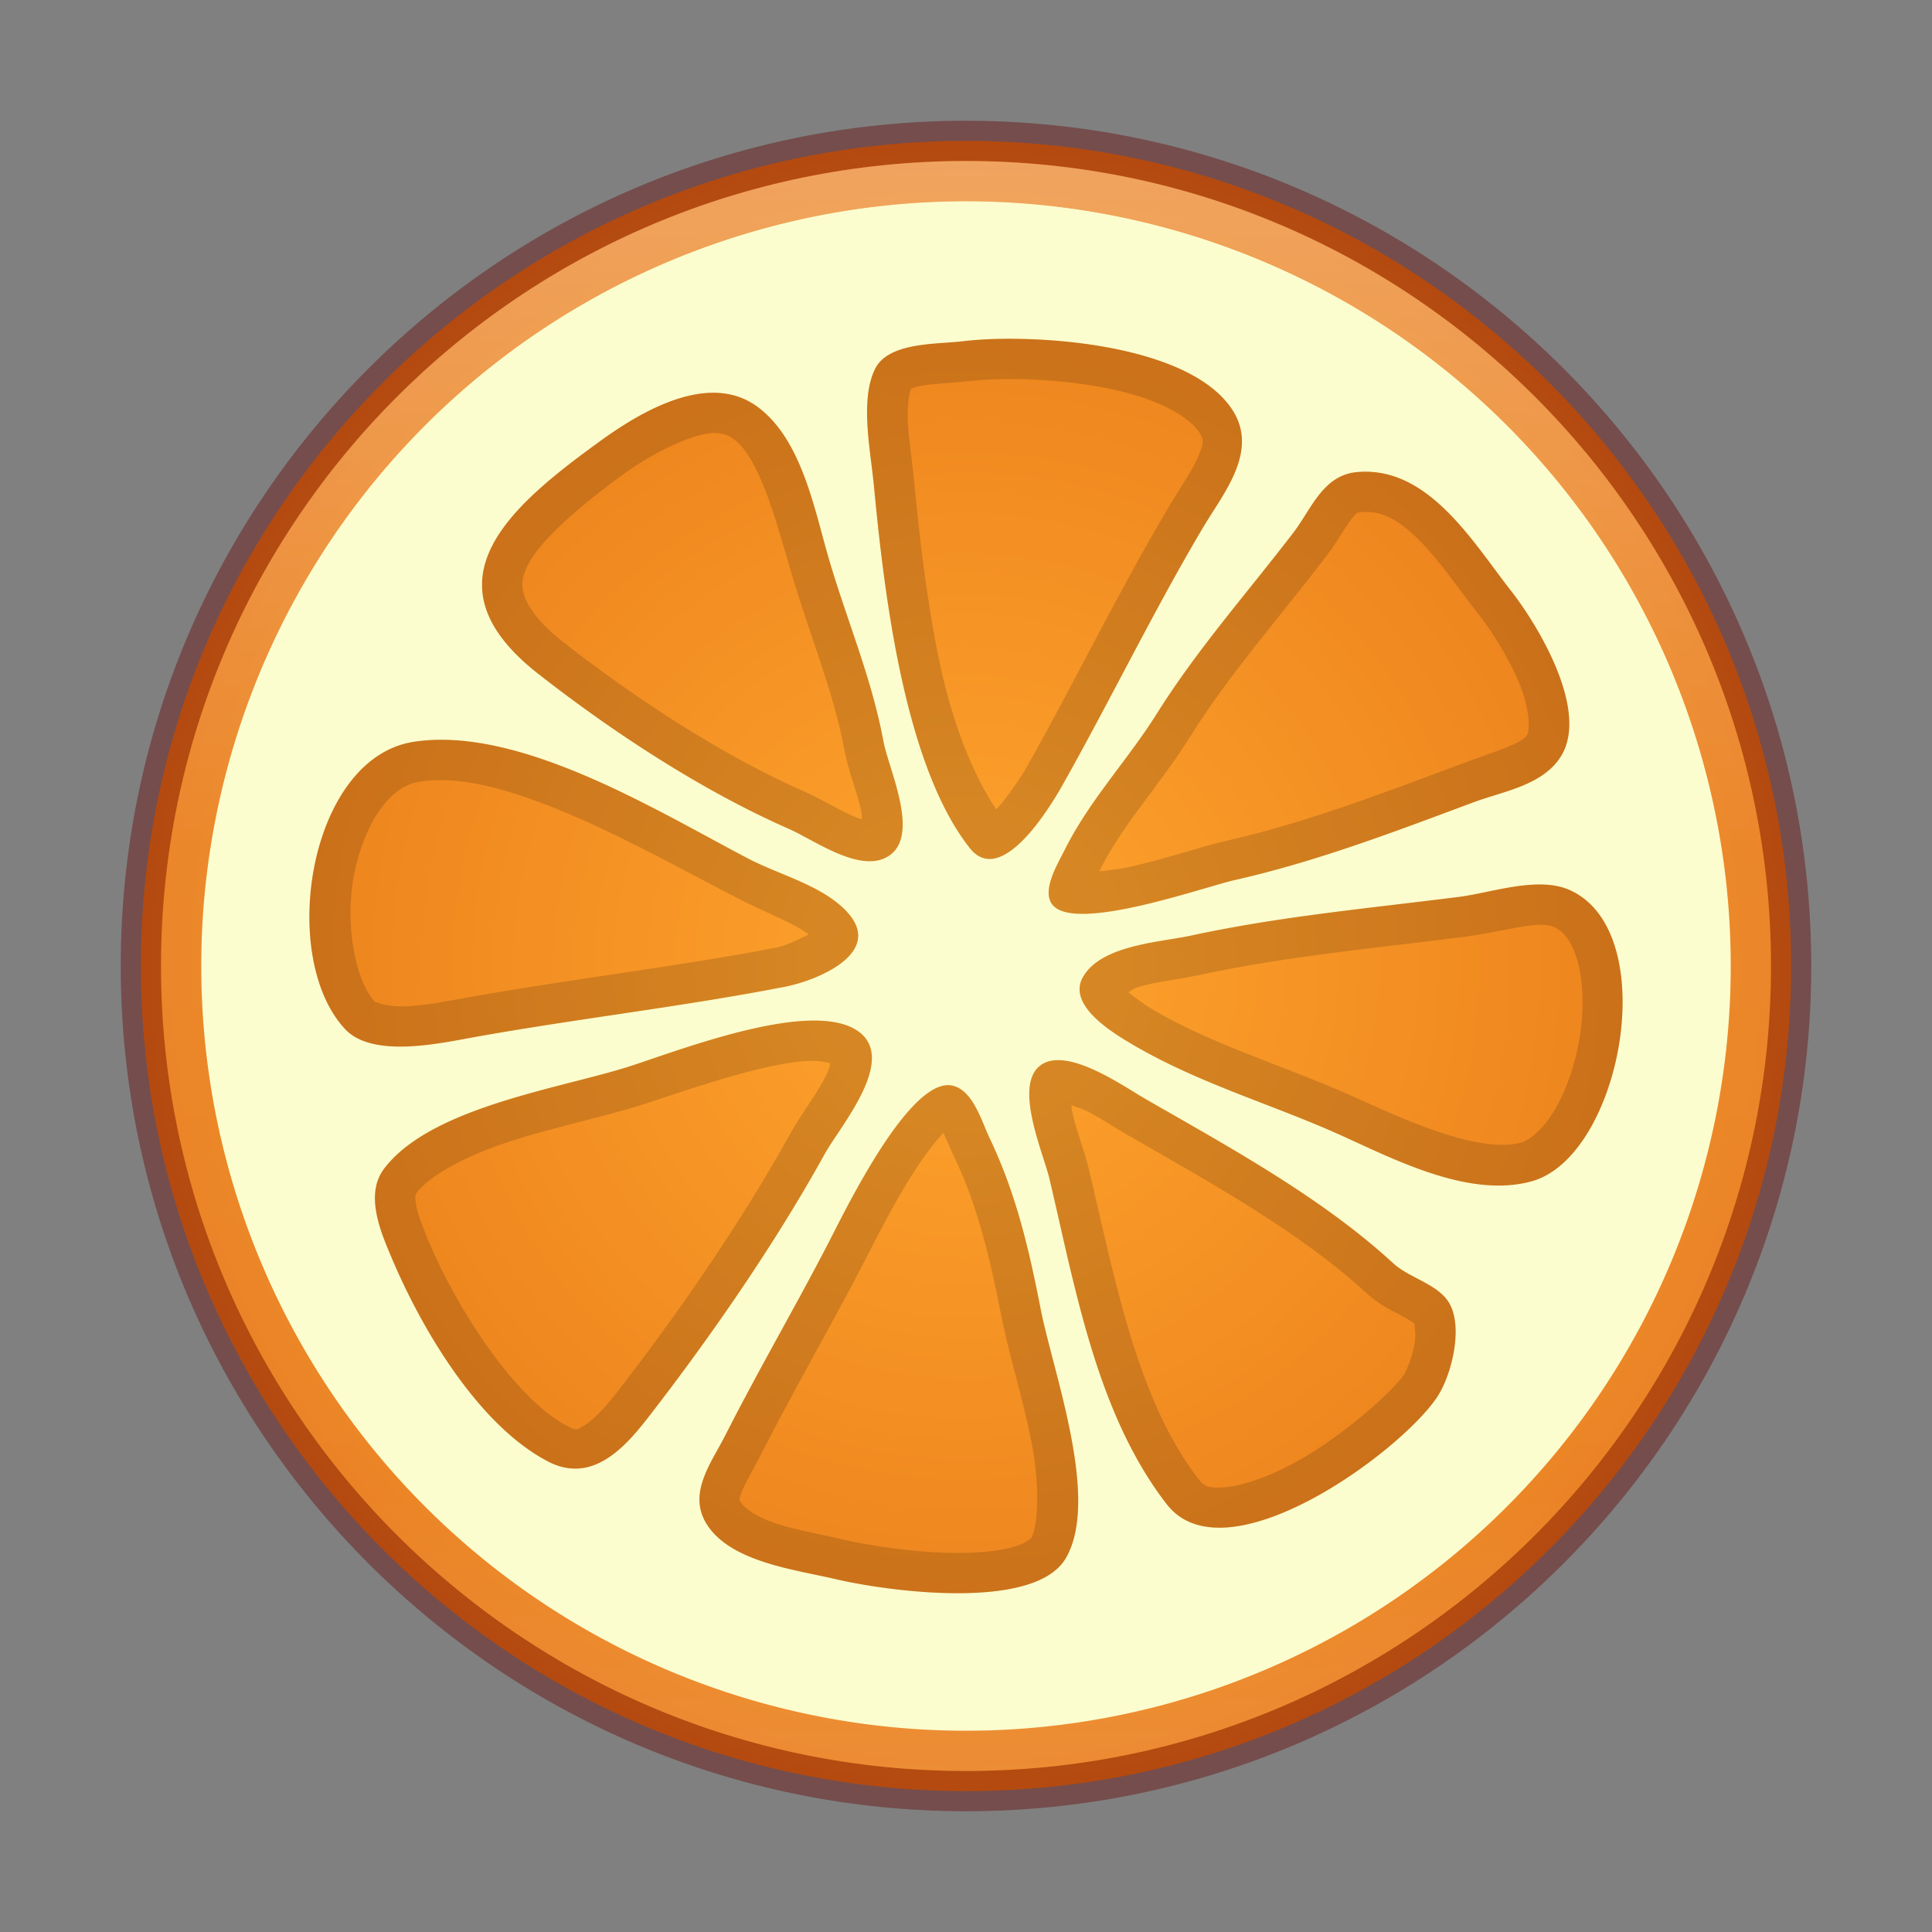 <?xml version="1.0" encoding="UTF-8" standalone="no"?>
<!-- Created with Inkscape (http://www.inkscape.org/) -->

<svg
   xmlns:dc="http://purl.org/dc/elements/1.1/"
   xmlns:cc="http://creativecommons.org/ns#"
   xmlns:rdf="http://www.w3.org/1999/02/22-rdf-syntax-ns#"
   xmlns:svg="http://www.w3.org/2000/svg"
   xmlns="http://www.w3.org/2000/svg"
   xmlns:xlink="http://www.w3.org/1999/xlink"
   xmlns:sodipodi="http://sodipodi.sourceforge.net/DTD/sodipodi-0.dtd"
   xmlns:inkscape="http://www.inkscape.org/namespaces/inkscape"
   width="48px"
   height="48px"
   id="svg4951"
   version="1.1"
   inkscape:version="0.91 r13725"
   sodipodi:docname="application-x-clementine2.svg">
  <rect width="100%" height="100%" fill="#808080" stroke="none"/>
  <defs
     id="defs4953">
    <linearGradient
       id="linearGradient4806-2">
      <stop
         id="stop4808-4"
         style="stop-color:#ffffff;stop-opacity:1"
         offset="0" />
      <stop
         id="stop4810-0"
         style="stop-color:#ffffff;stop-opacity:0.235"
         offset="0.424" />
      <stop
         id="stop4812-8"
         style="stop-color:#ffffff;stop-opacity:0.157"
         offset="0.821" />
      <stop
         id="stop4814-0"
         style="stop-color:#ffffff;stop-opacity:0.392"
         offset="1" />
    </linearGradient>
    <linearGradient
       inkscape:collect="always"
       xlink:href="#linearGradient4806-2"
       id="linearGradient3189"
       gradientUnits="userSpaceOnUse"
       gradientTransform="matrix(1.617,0,0,1.617,-92.707,-21.06)"
       x1="71.204"
       y1="15.369"
       x2="71.204"
       y2="40.496" />
    <linearGradient
       id="linearGradient2867-449-88-871-390-598-476-591-434-148-57-177-8-3-3-6-4-8-8-8">
      <stop
         offset="0"
         style="stop-color:#ffa52d;stop-opacity:1"
         id="stop3750-1-0-7-6-6-1-3-9" />
      <stop
         offset="1"
         style="stop-color:#e97c1a;stop-opacity:1"
         id="stop3756-1-6-2-6-6-1-96-6" />
    </linearGradient>
    <radialGradient
       inkscape:collect="always"
       xlink:href="#linearGradient2867-449-88-871-390-598-476-591-434-148-57-177-8-3-3-6-4-8-8-8"
       id="radialGradient4163"
       cx="24"
       cy="24"
       fx="24"
       fy="24"
       r="20.5"
       gradientTransform="translate(0,1.0536629e-6)"
       gradientUnits="userSpaceOnUse" />
  </defs>
  <sodipodi:namedview
     id="base"
     pagecolor="#ffffff"
     bordercolor="#666666"
     borderopacity="1.0"
     inkscape:pageopacity="0.0"
     inkscape:pageshadow="2"
     inkscape:zoom="1"
     inkscape:cx="17.952947"
     inkscape:cy="26.079875"
     inkscape:current-layer="layer1"
     showgrid="true"
     inkscape:grid-bbox="true"
     inkscape:document-units="px"
     inkscape:window-width="1600"
     inkscape:window-height="876"
     inkscape:window-x="0"
     inkscape:window-y="24"
     inkscape:window-maximized="1"
     showguides="false" />
  <g
     id="layer1"
     inkscape:label="Layer 1"
     inkscape:groupmode="layer">
    <path
       d="m 24,3.5 c -11.311,0 -20.5,9.189 -20.5,20.5 0,11.311 9.189,20.5 20.5,20.5 11.311,0 20.5,-9.189 20.5,-20.5 C 44.5,12.689 35.311,3.5 24,3.5 Z"
       inkscape:connector-curvature="0"
       id="path2555-7-2"
       style="color:#000000;display:inline;overflow:visible;visibility:visible;fill:url(#radialGradient4163);fill-opacity:1;fill-rule:nonzero;stroke:none;stroke-width:1;marker:none;enable-background:accumulate" />
    <path
       inkscape:connector-curvature="0"
       style="color:#000000;display:inline;overflow:visible;visibility:visible;opacity:0.4;fill:none;stroke:#640000;stroke-width:1;stroke-opacity:1;marker:none;enable-background:accumulate"
       d="M 24,3.5 C 12.689,3.5 3.5,12.689 3.5,24 3.5,35.311 12.689,44.5 24,44.5 35.311,44.5 44.5,35.311 44.5,24 44.5,12.689 35.311,3.5 24,3.5 Z"
       id="path3871" />
    <path
       inkscape:connector-curvature="0"
       style="color:#000000;display:inline;overflow:visible;visibility:visible;opacity:0.3;fill:none;stroke:url(#linearGradient3189);stroke-width:1;stroke-linecap:round;stroke-linejoin:round;stroke-miterlimit:4;stroke-dasharray:none;stroke-dashoffset:0;stroke-opacity:1;marker:none;enable-background:accumulate"
       d="M 43.5,24 C 43.5,34.77 34.77,43.5 24,43.5 13.23,43.5 4.5,34.77 4.5,24 4.5,13.23 13.23,4.5 24,4.5 34.77,4.5 43.5,13.23 43.5,24 Z"
       id="path4176" />
    <g
       id="g4147">
      <path
         id="path4405"
         d="M 24,5 A 19,19 0 0 0 5,24 19,19 0 0 0 24,43 19,19 0 0 0 43,24 19,19 0 0 0 24,5 Z m 0.65,3.424 c 0.272,-0.01 0.568,-0.01 0.879,0 1.868,0.059 4.262,0.503 5.082,1.748 0.678,1.028 -0.214,2.081 -0.711,2.916 -1.23,2.067 -2.314,4.31 -3.505,6.422 -0.324,0.574 -1.524,2.544 -2.301,1.56 C 22.44,18.978 21.953,14.596 21.707,12.021 21.629,11.2 21.357,9.922 21.746,9.156 22.081,8.497 23.279,8.555 23.916,8.479 24.13,8.453 24.378,8.434 24.65,8.424 Z m -6.795,1.338 c 0.345,0.021 0.677,0.129 0.979,0.355 1.082,0.811 1.397,2.523 1.746,3.723 0.452,1.557 1.071,2.974 1.371,4.588 0.132,0.71 0.988,2.463 0.022,2.896 -0.699,0.314 -1.769,-0.465 -2.381,-0.734 -2.15,-0.944 -4.368,-2.399 -6.221,-3.85 -2.932,-2.295 -0.669,-4.181 1.551,-5.789 0.754,-0.546 1.899,-1.253 2.933,-1.189 z M 33.703,11.73 c 1.774,-0.174 2.894,1.746 3.824,2.93 0.698,0.888 1.94,2.969 1.27,4.104 -0.443,0.75 -1.456,0.894 -2.197,1.172 -1.929,0.72 -3.892,1.47 -5.916,1.927 -0.792,0.179 -4.001,1.327 -4.543,0.606 -0.266,-0.353 0.144,-1.019 0.306,-1.344 0.627,-1.257 1.56,-2.224 2.293,-3.393 1.013,-1.613 2.249,-3.003 3.397,-4.503 0.445,-0.583 0.728,-1.416 1.566,-1.499 z m -22.932,6.653 c 2.559,-0.102 5.732,1.858 7.827,2.953 0.762,0.398 1.8,0.653 2.414,1.285 1.011,1.042 -0.709,1.739 -1.51,1.895 -2.58,0.502 -5.189,0.794 -7.772,1.261 -0.838,0.152 -2.487,0.514 -3.16,-0.213 -1.676,-1.812 -0.89,-6.724 1.698,-7.132 0.164,-0.026 0.333,-0.042 0.503,-0.049 z m 27.594,3.594 c 0.234,0.01 0.457,0.053 0.656,0.146 2.296,1.064 1.255,6.606 -0.964,7.225 -1.516,0.422 -3.325,-0.497 -4.67,-1.11 -1.739,-0.792 -3.563,-1.3 -5.225,-2.273 -0.5,-0.293 -1.661,-0.983 -1.256,-1.692 0.456,-0.797 1.912,-0.861 2.686,-1.029 2.192,-0.475 4.412,-0.677 6.642,-0.959 0.622,-0.078 1.429,-0.339 2.131,-0.308 z M 20.01,25.361 c 0.489,-0.024 0.918,0.03 1.224,0.205 1.158,0.665 -0.359,2.407 -0.742,3.1 -1.225,2.219 -2.831,4.542 -4.383,6.543 -0.599,0.773 -1.408,1.668 -2.5,1.098 -1.731,-0.905 -3.132,-3.294 -3.863,-5.02 -0.28,-0.66 -0.696,-1.601 -0.201,-2.254 1.158,-1.528 4.38,-1.992 6.076,-2.533 0.905,-0.289 2.92,-1.065 4.389,-1.139 z m 6.426,0.987 c 0.698,0.083 1.603,0.714 2.015,0.951 2.102,1.208 4.389,2.454 6.162,4.086 0.387,0.355 1.047,0.501 1.35,0.924 0.423,0.59 0.108,1.859 -0.264,2.41 -0.942,1.395 -5.256,4.53 -6.711,2.654 -1.742,-2.246 -2.272,-5.375 -2.916,-8.092 -0.148,-0.626 -0.884,-2.28 -0.24,-2.799 0.161,-0.129 0.371,-0.162 0.604,-0.134 z m -2.971,0.619 c 0.07,-0.011 0.137,-0.01 0.203,0.006 0.509,0.119 0.722,0.891 0.916,1.297 0.66,1.381 0.981,2.764 1.275,4.271 0.304,1.549 1.481,4.711 0.618,6.176 -0.784,1.33 -4.487,0.808 -5.721,0.515 -1.004,-0.237 -2.64,-0.424 -3.217,-1.396 -0.447,-0.754 0.139,-1.503 0.473,-2.16 0.825,-1.629 1.74,-3.19 2.58,-4.815 0.369,-0.713 1.82,-3.725 2.873,-3.894 z"
         inkscape:connector-curvature="0"
         style="fill:#fbfdce" />
      <path
         id="path4343"
         d="m 24.65,8.424 c -0.272,0.01 -0.52,0.029 -0.734,0.055 -0.637,0.076 -1.835,0.019 -2.17,0.678 -0.389,0.766 -0.117,2.044 -0.039,2.865 0.246,2.575 0.733,6.957 2.387,9.049 0.777,0.984 1.977,-0.986 2.301,-1.56 1.191,-2.112 2.275,-4.355 3.505,-6.422 0.497,-0.835 1.389,-1.888 0.711,-2.916 -0.82,-1.245 -3.214,-1.69 -5.082,-1.748 -0.311,-0.01 -0.607,-0.01 -0.879,0 z m 0.043,1 c 0.246,-0.009 0.521,-0.009 0.813,0 0.868,0.027 1.867,0.149 2.683,0.389 0.817,0.239 1.4,0.616 1.594,0.91 0.142,0.214 0.125,0.277 -0.008,0.605 -0.132,0.329 -0.438,0.763 -0.726,1.248 -1.261,2.119 -2.347,4.367 -3.518,6.442 -0.135,0.24 -0.485,0.777 -0.779,1.093 -0.573,-0.851 -1.08,-2.124 -1.395,-3.593 -0.344,-1.609 -0.526,-3.314 -0.648,-4.592 -0.045,-0.471 -0.127,-0.971 -0.152,-1.414 -0.023,-0.41 0.028,-0.727 0.076,-0.854 0.021,-0.005 0.092,-0.043 0.273,-0.076 0.301,-0.055 0.714,-0.061 1.135,-0.111 l 0,0.002 c 0.183,-0.022 0.406,-0.04 0.652,-0.049 z m -6.838,0.338 c -1.034,-0.063 -2.179,0.643 -2.933,1.189 -2.22,1.608 -4.483,3.494 -1.551,5.789 1.853,1.451 4.071,2.906 6.221,3.85 0.612,0.269 1.682,1.048 2.381,0.734 0.966,-0.433 0.11,-2.186 -0.022,-2.896 -0.3,-1.614 -0.919,-3.031 -1.371,-4.588 -0.349,-1.2 -0.664,-2.912 -1.746,-3.723 C 18.532,9.891 18.2,9.783 17.855,9.762 Z M 17.801,10.76 c 0.176,0.011 0.297,0.051 0.439,0.158 0.616,0.462 1.012,1.912 1.387,3.201 0.475,1.635 1.073,3.018 1.348,4.492 0.11,0.592 0.341,1.116 0.423,1.555 0.02,0.102 0.011,0.118 0.014,0.188 C 21.354,20.342 21.367,20.351 21.158,20.26 20.819,20.111 20.435,19.865 20,19.674 17.965,18.78 15.797,17.365 13.994,15.953 c -0.631,-0.494 -0.885,-0.895 -0.969,-1.16 -0.083,-0.265 -0.061,-0.451 0.092,-0.76 0.307,-0.616 1.308,-1.482 2.399,-2.271 0.697,-0.505 1.748,-1.035 2.285,-1.002 z m 15.902,0.97 c -0.838,0.083 -1.121,0.916 -1.566,1.499 -1.148,1.5 -2.384,2.89 -3.397,4.503 -0.733,1.169 -1.666,2.136 -2.293,3.393 -0.162,0.325 -0.572,0.991 -0.306,1.344 0.542,0.721 3.751,-0.427 4.543,-0.606 2.024,-0.457 3.987,-1.207 5.916,-1.927 0.741,-0.278 1.754,-0.422 2.197,-1.172 0.67,-1.135 -0.572,-3.216 -1.27,-4.104 -0.93,-1.184 -2.05,-3.104 -3.824,-2.93 z m 0.104,0.997 0.002,0 c 0.511,-0.051 0.918,0.172 1.429,0.673 0.511,0.501 1.003,1.232 1.51,1.877 0.293,0.373 0.745,1.072 1.008,1.719 0.263,0.647 0.249,1.156 0.187,1.26 -0.132,0.224 -0.772,0.4 -1.687,0.742 -1.933,0.723 -3.855,1.455 -5.785,1.891 -0.562,0.126 -1.464,0.436 -2.366,0.64 -0.309,0.07 -0.547,0.091 -0.793,0.119 0.016,-0.029 0.022,-0.045 0.038,-0.076 0.541,-1.085 1.439,-2.027 2.244,-3.308 0.955,-1.523 2.166,-2.889 3.344,-4.428 0.3,-0.393 0.479,-0.739 0.624,-0.922 0.146,-0.183 0.141,-0.177 0.245,-0.187 z m -23.036,5.656 c -0.17,0.007 -0.339,0.023 -0.503,0.049 -2.587,0.408 -3.374,5.32 -1.698,7.132 0.672,0.727 2.322,0.365 3.16,0.213 2.583,-0.467 5.192,-0.759 7.772,-1.261 0.801,-0.156 2.521,-0.853 1.51,-1.895 -0.614,-0.632 -1.652,-0.887 -2.414,-1.285 -2.095,-1.095 -5.268,-3.055 -7.827,-2.953 z m 0.047,1 c 2.017,-0.081 5.161,1.71 7.323,2.84 0.847,0.443 1.57,0.702 1.953,0.99 -0.245,0.127 -0.575,0.283 -0.776,0.322 -2.527,0.492 -5.132,0.783 -7.759,1.258 -0.444,0.08 -1.014,0.194 -1.495,0.209 C 9.584,25.017 9.314,24.888 9.31,24.885 8.831,24.366 8.545,22.943 8.807,21.674 8.938,21.039 9.184,20.458 9.48,20.064 9.777,19.671 10.08,19.475 10.43,19.42 c 0.123,-0.02 0.254,-0.032 0.388,-0.037 z m 27.547,2.594 c -0.702,-0.031 -1.509,0.23 -2.131,0.308 -2.23,0.282 -4.45,0.484 -6.642,0.959 -0.774,0.168 -2.23,0.232 -2.686,1.029 -0.405,0.709 0.756,1.399 1.256,1.692 1.662,0.973 3.486,1.481 5.225,2.273 1.345,0.613 3.154,1.532 4.67,1.11 2.219,-0.619 3.26,-6.161 0.964,-7.225 -0.199,-0.093 -0.422,-0.136 -0.656,-0.146 z m -0.037,1 c 0.138,0.006 0.228,0.03 0.279,0.054 0.248,0.115 0.45,0.361 0.588,0.854 0.139,0.493 0.164,1.181 0.057,1.863 -0.107,0.683 -0.345,1.36 -0.637,1.846 -0.291,0.485 -0.618,0.734 -0.82,0.791 -0.957,0.266 -2.606,-0.428 -3.986,-1.057 -1.833,-0.835 -3.617,-1.338 -5.135,-2.226 -0.204,-0.12 -0.452,-0.295 -0.639,-0.448 0.097,-0.058 0.115,-0.1 0.358,-0.164 0.413,-0.109 0.929,-0.163 1.418,-0.269 2.112,-0.458 4.303,-0.659 6.556,-0.944 0.788,-0.099 1.54,-0.319 1.961,-0.3 z M 20.01,25.361 c -1.469,0.074 -3.484,0.85 -4.389,1.139 -1.696,0.541 -4.918,1.005 -6.076,2.533 -0.495,0.653 -0.079,1.594 0.201,2.254 0.731,1.726 2.132,4.115 3.863,5.02 1.092,0.57 1.901,-0.325 2.5,-1.098 1.552,-2.001 3.158,-4.324 4.383,-6.543 0.383,-0.693 1.9,-2.435 0.742,-3.1 -0.306,-0.175 -0.735,-0.229 -1.224,-0.205 z m 6.426,0.987 c -0.233,-0.028 -0.443,0.005 -0.604,0.134 -0.644,0.519 0.092,2.173 0.24,2.799 0.644,2.717 1.174,5.846 2.916,8.092 1.455,1.876 5.769,-1.259 6.711,-2.654 0.372,-0.551 0.687,-1.82 0.264,-2.41 C 35.66,31.886 35,31.74 34.613,31.385 32.84,29.753 30.553,28.507 28.451,27.299 28.039,27.062 27.134,26.431 26.436,26.348 Z m -6.37,0.011 c 0.321,-0.016 0.472,0.033 0.561,0.061 -0.014,0.067 -0.016,0.114 -0.086,0.264 -0.209,0.448 -0.628,0.974 -0.918,1.5 -1.189,2.153 -2.77,4.443 -4.297,6.412 -0.28,0.362 -0.585,0.684 -0.791,0.808 -0.206,0.124 -0.19,0.155 -0.455,0.016 -1.287,-0.673 -2.725,-2.915 -3.406,-4.524 -0.143,-0.337 -0.283,-0.683 -0.33,-0.929 -0.048,-0.247 -0.021,-0.295 0.006,-0.33 0.338,-0.447 1.255,-0.936 2.345,-1.287 1.091,-0.352 2.293,-0.596 3.237,-0.897 0.99,-0.316 2.972,-1.035 4.134,-1.094 z m 3.399,0.608 c -1.053,0.169 -2.504,3.181 -2.873,3.894 -0.84,1.625 -1.755,3.186 -2.58,4.815 -0.334,0.657 -0.92,1.406 -0.473,2.16 0.577,0.972 2.213,1.159 3.217,1.396 1.234,0.293 4.937,0.815 5.721,-0.515 0.863,-1.465 -0.314,-4.627 -0.618,-6.176 -0.294,-1.507 -0.615,-2.89 -1.275,-4.271 -0.194,-0.406 -0.407,-1.178 -0.916,-1.297 -0.066,-0.016 -0.133,-0.017 -0.203,-0.006 z m 3.154,0.492 c 0.151,0.054 0.269,0.081 0.463,0.186 0.317,0.171 0.612,0.369 0.877,0.521 2.116,1.216 4.339,2.441 5.984,3.955 0.352,0.324 0.689,0.464 0.914,0.584 0.226,0.12 0.317,0.21 0.299,0.186 -0.054,-0.076 0.043,0.162 -0.008,0.482 -0.05,0.32 -0.211,0.699 -0.271,0.787 -0.27,0.399 -1.569,1.581 -2.799,2.227 -0.615,0.323 -1.225,0.528 -1.637,0.562 -0.411,0.034 -0.521,-0.016 -0.656,-0.189 -1.527,-1.968 -2.077,-4.945 -2.732,-7.709 -0.114,-0.482 -0.316,-0.975 -0.414,-1.424 -0.017,-0.076 -0.011,-0.102 -0.02,-0.168 z m -3.178,0.687 c 0.07,0.154 0.137,0.323 0.248,0.555 0.603,1.261 0.905,2.546 1.196,4.031 0.174,0.889 0.536,2.028 0.746,3.118 0.209,1.089 0.161,2.069 -0.01,2.359 -0.007,0.011 -0.121,0.134 -0.459,0.229 -0.338,0.094 -0.837,0.146 -1.369,0.146 -1.063,-0.001 -2.27,-0.199 -2.799,-0.324 -0.563,-0.134 -1.186,-0.236 -1.689,-0.401 -0.504,-0.164 -0.808,-0.379 -0.899,-0.533 -0.051,-0.087 -0.052,-0.055 0.024,-0.264 0.076,-0.208 0.276,-0.53 0.48,-0.933 0.808,-1.593 1.721,-3.153 2.576,-4.809 0.203,-0.391 0.638,-1.277 1.141,-2.08 0.251,-0.401 0.52,-0.776 0.742,-1.019 0.062,-0.068 0.021,-0.034 0.072,-0.075 z"
         inkscape:connector-curvature="0"
         style="opacity:0.15" />
    </g>
  </g>
</svg>
